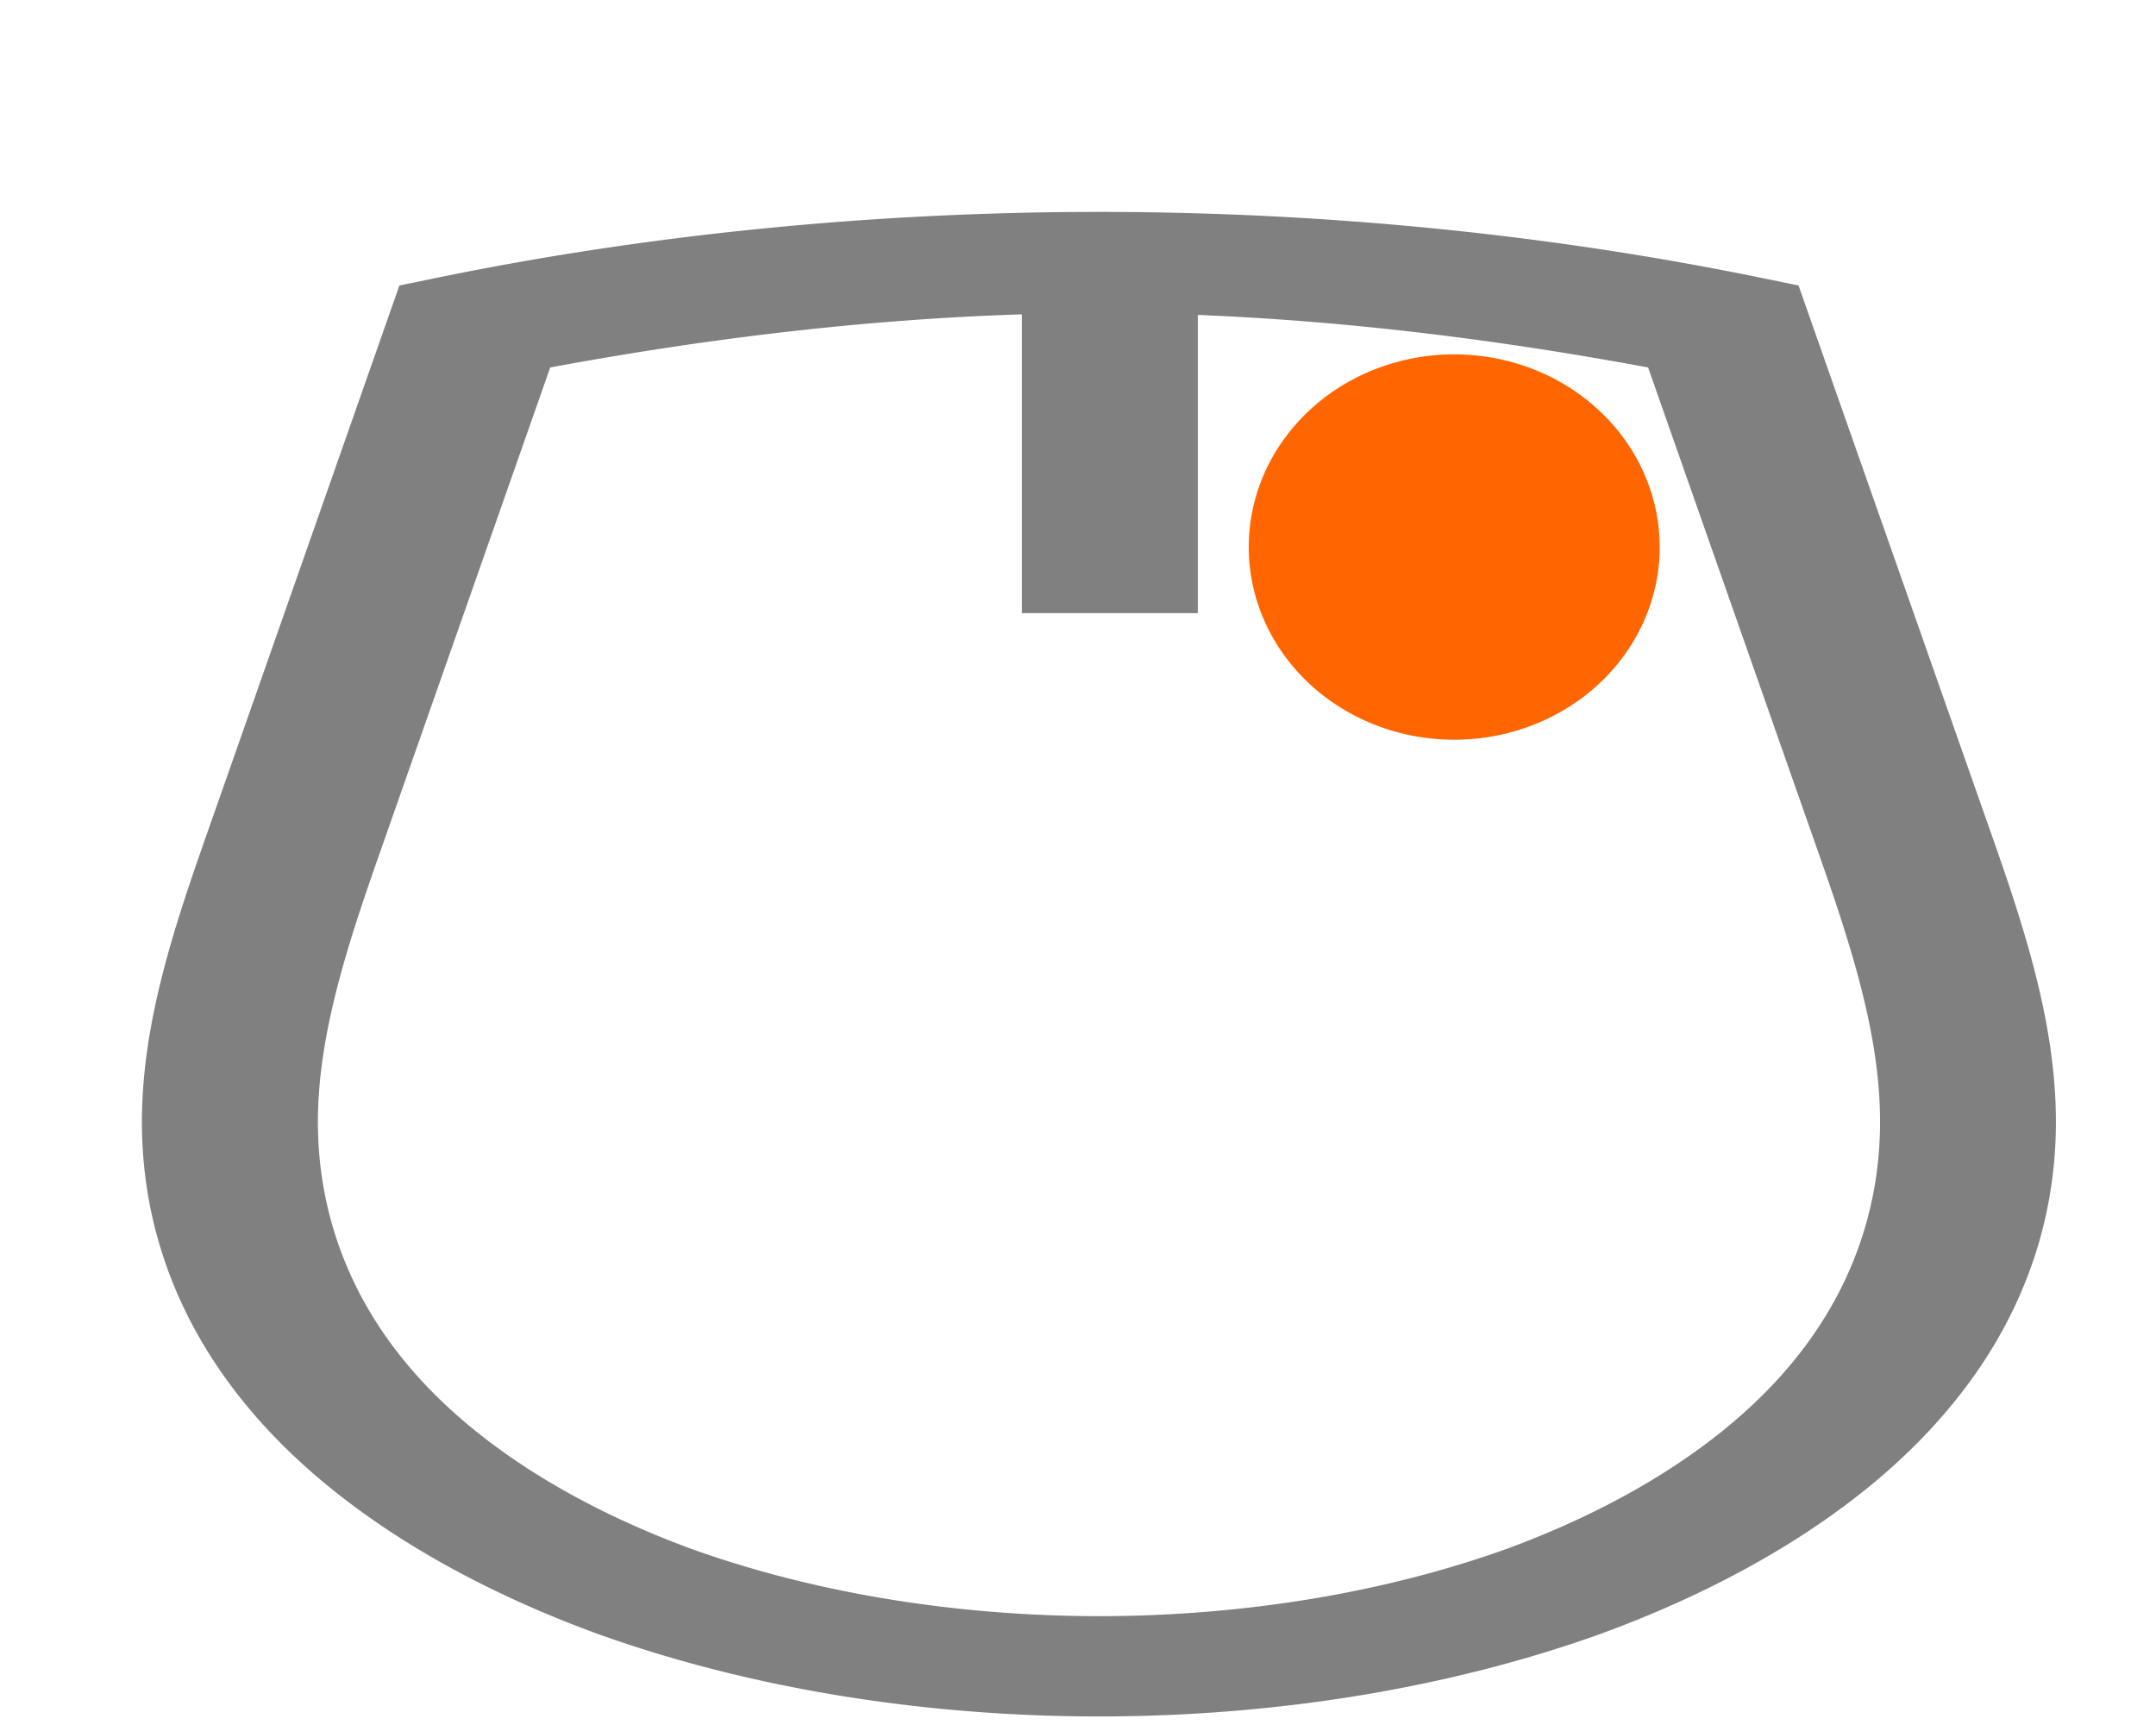 <?xml version="1.0" encoding="UTF-8" standalone="no"?>
<svg
   xmlns:dc="http://purl.org/dc/elements/1.1/"
   xmlns:cc="http://creativecommons.org/ns#"
   xmlns:rdf="http://www.w3.org/1999/02/22-rdf-syntax-ns#"
   xmlns:svg="http://www.w3.org/2000/svg"
   xmlns="http://www.w3.org/2000/svg"
   id="svg6714"
   version="1.1"
   width="40"
   height="32">
  <defs
     id="defs6718" />
  <path
     id="path6712"
     overflow="visible"
     font-weight="400"
     style="color:#000000;font-weight:400;line-height:normal;font-family:sans-serif;font-variant-ligatures:normal;font-variant-position:normal;font-variant-caps:normal;font-variant-numeric:normal;font-variant-alternates:normal;font-feature-settings:normal;text-indent:0;text-align:start;text-decoration:none;text-decoration-line:none;text-decoration-style:solid;text-decoration-color:#000000;text-transform:none;text-orientation:mixed;white-space:normal;shape-padding:0;overflow:visible;isolation:auto;mix-blend-mode:normal;fill:#808080;stroke-width:2.465;marker:none"
     d="m 20.394,3.931 c -4.228,0 -8.456,0.424 -12.422,1.25 L 7.41,5.296 3.851,15.434 c -0.607,1.725 -1.208,3.504 -1.218,5.335 -0.01,1.833 0.584,3.694 2.001,5.376 a 17.809,10.15 0 0 0 6.422,4.153 17.447,9.944 0 0 0 18.671,0 17.793,10.141 0 0 0 6.415,-4.153 c 1.417,-1.682 2.011,-3.543 2.001,-5.378 -0.01,-1.829 -0.604,-3.608 -1.211,-5.333 L 33.368,5.296 32.806,5.181 A 36.304,20.692 0 0 0 20.394,3.931 Z m -1.436,1.902 v 5.541 h 3.265 V 5.842 c 2.84,0.115 5.641,0.471 8.354,0.975 l 3.154,8.984 c 0.604,1.716 1.143,3.368 1.149,4.972 0.01,1.6 -0.513,3.184 -1.678,4.564 a 14.593,8.318 0 0 1 -5.233,3.39 14.211,8.1 0 0 1 -7.574,1.254 14.234,8.113 0 0 1 -7.584,-1.254 14.593,8.318 0 0 1 -5.233,-3.39 C 6.411,23.956 5.889,22.373 5.898,20.772 5.908,19.168 6.45,17.516 7.054,15.8 L 10.208,6.817 C 13.048,6.29 15.987,5.927 18.957,5.831 Z" />
  <path
     d="m 30.792,10.122 a 3.812,3.574 0 0 1 -3.75,3.6 3.812,3.574 0 0 1 -3.873,-3.484 3.812,3.574 0 0 1 3.681,-3.662 3.812,3.574 0 0 1 3.938,3.419"
     id="path10427"
     style="opacity:1;fill:#ff6600;stroke-width:2.143" />
</svg>

